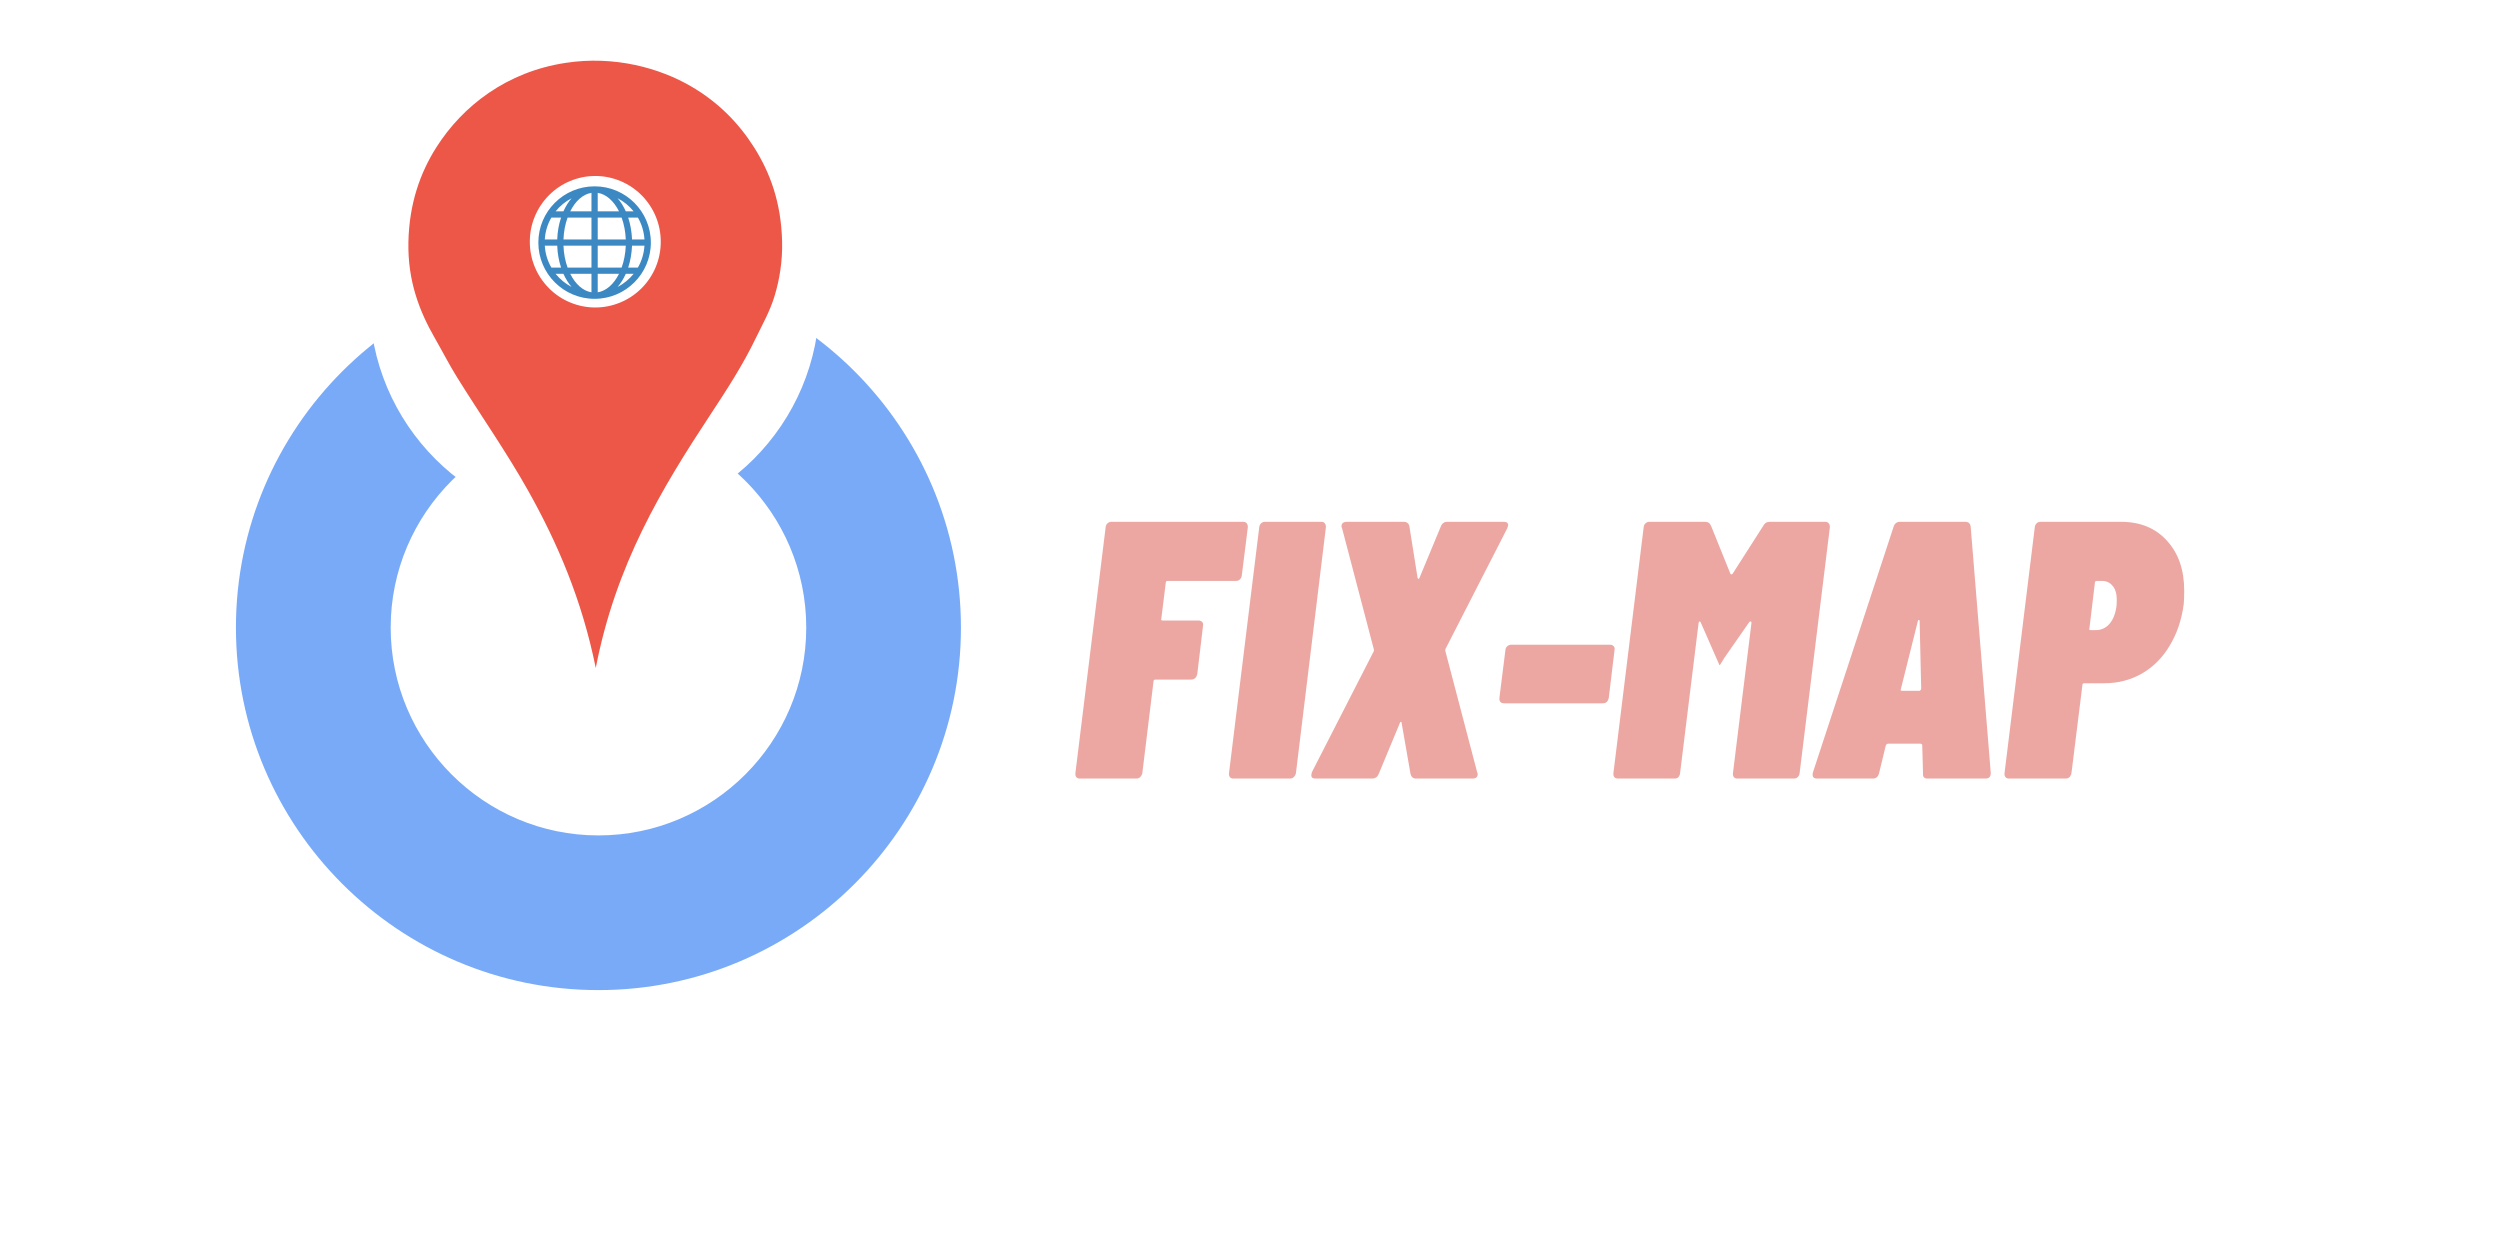 <svg xmlns="http://www.w3.org/2000/svg" xmlns:xlink="http://www.w3.org/1999/xlink" width="150" viewBox="0 0 150 75" height="75" version="1.0"><defs><clipPath id="d"><path d="M 1.156 0.906 L 44.656 0.906 L 44.656 44.406 L 1.156 44.406 Z M 1.156 0.906"/></clipPath><clipPath id="c"><path d="M0 0H45V45H0z"/></clipPath><clipPath id="e"><path d="M 24.457 3.328 L 46.957 3.328 L 46.957 40.078 L 24.457 40.078 Z M 24.457 3.328"/></clipPath><clipPath id="f"><path d="M 32.301 11.18 L 39.051 11.18 L 39.051 17.93 L 32.301 17.93 Z M 32.301 11.18"/></clipPath><filter x="0%" y="0%" width="100%" xlink:type="simple" xlink:actuate="onLoad" height="100%" id="a" xlink:show="other"><feColorMatrix values="0 0 0 0 1 0 0 0 0 1 0 0 0 0 1 0 0 0 1 0" color-interpolation-filters="sRGB"/></filter><mask id="b"><g filter="url(#a)"><path fill-opacity=".8" d="M-15 -7.5H165V82.5H-15z"/></g></mask></defs><path fill="#FFF" d="M-15 -7.5H165V82.5H-15z"/><path fill="#FFF" d="M-15 -7.5H165V82.5H-15z"/><path fill="#FFF" d="M-15 -7.5H165V82.5H-15z"/><g fill="#D32F23" fill-opacity=".42"><g><g><path d="M 10.156 -12.188 C 10.145 -12.082 10.102 -12 10.031 -11.938 C 9.969 -11.883 9.891 -11.859 9.797 -11.859 L 5.703 -11.859 C 5.629 -11.859 5.594 -11.82 5.594 -11.75 L 5.328 -9.594 C 5.297 -9.52 5.32 -9.484 5.406 -9.484 L 7.547 -9.484 C 7.648 -9.484 7.727 -9.453 7.781 -9.391 C 7.832 -9.336 7.848 -9.258 7.828 -9.156 L 7.484 -6.266 C 7.43 -6.047 7.305 -5.938 7.109 -5.938 L 4.969 -5.938 C 4.895 -5.938 4.859 -5.898 4.859 -5.828 L 4.188 -0.328 C 4.164 -0.223 4.117 -0.141 4.047 -0.078 C 3.984 -0.023 3.91 0 3.828 0 L 0.438 0 C 0.352 0 0.285 -0.023 0.234 -0.078 C 0.18 -0.141 0.16 -0.223 0.172 -0.328 L 1.984 -15.062 C 1.992 -15.164 2.031 -15.25 2.094 -15.312 C 2.164 -15.375 2.242 -15.406 2.328 -15.406 L 10.234 -15.406 C 10.336 -15.406 10.41 -15.375 10.453 -15.312 C 10.504 -15.25 10.523 -15.164 10.516 -15.062 Z M 10.156 -12.188" transform="translate(64.352 46.714)"/></g></g></g><g fill="#D32F23" fill-opacity=".42"><g><g><path d="M 0.438 0 C 0.352 0 0.285 -0.023 0.234 -0.078 C 0.18 -0.141 0.16 -0.223 0.172 -0.328 L 1.984 -15.062 C 1.992 -15.164 2.031 -15.25 2.094 -15.312 C 2.164 -15.375 2.242 -15.406 2.328 -15.406 L 5.719 -15.406 C 5.812 -15.406 5.879 -15.375 5.922 -15.312 C 5.973 -15.25 5.992 -15.164 5.984 -15.062 L 4.188 -0.328 C 4.164 -0.223 4.117 -0.141 4.047 -0.078 C 3.984 -0.023 3.91 0 3.828 0 Z M 0.438 0" transform="translate(73.568 46.714)"/></g></g></g><g fill="#D32F23" fill-opacity=".42"><g><g><path d="M 0.234 0 C 0.066 0 -0.016 -0.066 -0.016 -0.203 L 0.016 -0.375 L 3.734 -7.641 C 3.754 -7.68 3.754 -7.723 3.734 -7.766 L 1.828 -15.031 C 1.805 -15.051 1.797 -15.086 1.797 -15.141 C 1.797 -15.316 1.91 -15.406 2.141 -15.406 L 5.547 -15.406 C 5.629 -15.406 5.703 -15.379 5.766 -15.328 C 5.828 -15.273 5.863 -15.203 5.875 -15.109 L 6.359 -12.062 C 6.367 -12.008 6.391 -11.984 6.422 -11.984 C 6.453 -11.984 6.473 -12.008 6.484 -12.062 L 7.75 -15.109 C 7.82 -15.305 7.953 -15.406 8.141 -15.406 L 11.531 -15.406 C 11.707 -15.406 11.797 -15.336 11.797 -15.203 L 11.75 -15.031 L 8.031 -7.766 C 8.02 -7.723 8.02 -7.68 8.031 -7.641 L 9.938 -0.375 C 9.957 -0.344 9.969 -0.305 9.969 -0.266 C 9.969 -0.086 9.859 0 9.641 0 L 6.266 0 C 6.18 0 6.109 -0.023 6.047 -0.078 C 5.992 -0.129 5.957 -0.195 5.938 -0.281 L 5.406 -3.328 C 5.406 -3.379 5.391 -3.406 5.359 -3.406 C 5.336 -3.406 5.316 -3.379 5.297 -3.328 L 4.031 -0.281 C 3.957 -0.094 3.82 0 3.625 0 Z M 0.234 0" transform="translate(78.693 46.714)"/></g></g></g><g fill="#D32F23" fill-opacity=".42"><g><g><path d="M 0.844 -4.516 C 0.738 -4.516 0.66 -4.539 0.609 -4.594 C 0.555 -4.656 0.535 -4.738 0.547 -4.844 L 0.906 -7.703 C 0.914 -7.805 0.953 -7.883 1.016 -7.938 C 1.086 -8 1.164 -8.031 1.25 -8.031 L 7.172 -8.031 C 7.273 -8.031 7.352 -8 7.406 -7.938 C 7.457 -7.883 7.473 -7.805 7.453 -7.703 L 7.109 -4.844 C 7.086 -4.738 7.047 -4.656 6.984 -4.594 C 6.922 -4.539 6.836 -4.516 6.734 -4.516 Z M 0.844 -4.516" transform="translate(89.418 46.714)"/></g></g></g><g fill="#D32F23" fill-opacity=".42"><g><g><path d="M 9.047 -15.156 C 9.129 -15.32 9.258 -15.406 9.438 -15.406 L 12.781 -15.406 C 12.863 -15.406 12.93 -15.375 12.984 -15.312 C 13.035 -15.25 13.055 -15.164 13.047 -15.062 L 11.234 -0.328 C 11.223 -0.223 11.18 -0.141 11.109 -0.078 C 11.047 -0.023 10.973 0 10.891 0 L 7.5 0 C 7.414 0 7.348 -0.023 7.297 -0.078 C 7.242 -0.141 7.223 -0.223 7.234 -0.328 L 8.344 -9.328 C 8.352 -9.391 8.336 -9.422 8.297 -9.422 C 8.266 -9.43 8.234 -9.414 8.203 -9.375 L 6.703 -7.219 L 6.453 -6.812 L 6.422 -6.812 L 5.297 -9.375 C 5.285 -9.414 5.266 -9.43 5.234 -9.422 C 5.203 -9.422 5.18 -9.391 5.172 -9.328 L 4.062 -0.328 C 4.051 -0.223 4.016 -0.141 3.953 -0.078 C 3.898 -0.023 3.82 0 3.719 0 L 0.359 0 C 0.254 0 0.176 -0.023 0.125 -0.078 C 0.07 -0.141 0.051 -0.223 0.062 -0.328 L 1.875 -15.062 C 1.883 -15.164 1.922 -15.25 1.984 -15.312 C 2.055 -15.375 2.133 -15.406 2.219 -15.406 L 5.562 -15.406 C 5.738 -15.406 5.859 -15.32 5.922 -15.156 L 7.078 -12.297 C 7.109 -12.234 7.156 -12.234 7.219 -12.297 Z M 9.047 -15.156" transform="translate(96.743 46.714)"/></g></g></g><g fill="#D32F23" fill-opacity=".42"><g><g><path d="M 6.844 0 C 6.633 0 6.539 -0.102 6.562 -0.312 L 6.516 -1.984 C 6.523 -2.016 6.516 -2.039 6.484 -2.062 C 6.461 -2.082 6.438 -2.094 6.406 -2.094 L 4.484 -2.094 C 4.41 -2.094 4.359 -2.055 4.328 -1.984 L 3.922 -0.312 C 3.867 -0.102 3.742 0 3.547 0 L 0.203 0 C -0.016 0 -0.098 -0.117 -0.047 -0.359 L 4.797 -15.109 C 4.859 -15.305 4.988 -15.406 5.188 -15.406 L 9.094 -15.406 C 9.289 -15.406 9.398 -15.305 9.422 -15.109 L 10.625 -0.359 L 10.625 -0.312 C 10.625 -0.102 10.516 0 10.297 0 Z M 5.234 -5.375 C 5.203 -5.301 5.223 -5.266 5.297 -5.266 L 6.344 -5.266 C 6.383 -5.266 6.422 -5.301 6.453 -5.375 L 6.359 -9.438 C 6.359 -9.5 6.336 -9.523 6.297 -9.516 C 6.266 -9.504 6.25 -9.477 6.25 -9.438 Z M 5.234 -5.375" transform="translate(108.819 46.714)"/></g></g></g><g fill="#D32F23" fill-opacity=".42"><g><g><path d="M 7.109 -15.406 C 8.273 -15.406 9.195 -15.023 9.875 -14.266 C 10.562 -13.516 10.906 -12.516 10.906 -11.266 C 10.906 -10.91 10.895 -10.641 10.875 -10.453 C 10.75 -9.516 10.469 -8.688 10.031 -7.969 C 9.602 -7.25 9.047 -6.691 8.359 -6.297 C 7.68 -5.91 6.93 -5.719 6.109 -5.719 L 4.906 -5.719 C 4.832 -5.719 4.797 -5.68 4.797 -5.609 L 4.141 -0.328 C 4.117 -0.223 4.078 -0.141 4.016 -0.078 C 3.953 -0.023 3.875 0 3.781 0 L 0.391 0 C 0.305 0 0.238 -0.023 0.188 -0.078 C 0.133 -0.141 0.113 -0.223 0.125 -0.328 L 1.938 -15.062 C 1.945 -15.164 1.984 -15.25 2.047 -15.312 C 2.117 -15.375 2.195 -15.406 2.281 -15.406 Z M 5.594 -8.906 C 5.914 -8.906 6.188 -9.023 6.406 -9.266 C 6.633 -9.516 6.781 -9.879 6.844 -10.359 C 6.852 -10.453 6.859 -10.578 6.859 -10.734 C 6.859 -11.098 6.773 -11.375 6.609 -11.562 C 6.453 -11.758 6.238 -11.859 5.969 -11.859 L 5.656 -11.859 C 5.582 -11.859 5.547 -11.82 5.547 -11.75 L 5.219 -9.016 C 5.188 -8.941 5.211 -8.906 5.297 -8.906 Z M 5.594 -8.906" transform="translate(120.147 46.714)"/></g></g></g><g mask="url(#b)"><g><g clip-path="url(#c)" transform="translate(13 15)"><g clip-path="url(#d)"><path fill="#5695F6" d="M 22.906 44.406 C 10.914 44.406 1.156 34.648 1.156 22.656 C 1.156 10.664 10.914 0.906 22.906 0.906 C 34.902 0.906 44.656 10.664 44.656 22.656 C 44.656 34.648 34.902 44.406 22.906 44.406 Z M 22.906 10.191 C 16.035 10.191 10.441 15.781 10.441 22.656 C 10.441 29.531 16.035 35.125 22.906 35.125 C 29.781 35.125 35.375 29.531 35.375 22.656 C 35.375 15.781 29.781 10.191 22.906 10.191 Z M 22.906 10.191"/></g></g></g></g><path fill="#FFF" d="M 35.672 4.5 C 28.215 4.5 22.172 10.543 22.172 18 C 22.172 25.457 28.215 31.5 35.672 31.5 C 43.129 31.5 49.172 25.457 49.172 18 C 49.172 10.543 43.129 4.5 35.672 4.5"/><g clip-path="url(#e)"><path fill="#ED5748" d="M 35.746 40.078 C 34.914 35.98 33.449 32.574 31.676 29.418 C 30.359 27.074 28.836 24.914 27.426 22.641 C 26.953 21.883 26.547 21.082 26.094 20.293 C 25.191 18.723 24.457 16.895 24.504 14.531 C 24.551 12.219 25.215 10.363 26.176 8.848 C 27.758 6.352 30.402 4.305 33.953 3.77 C 36.855 3.328 39.578 4.07 41.508 5.207 C 43.086 6.133 44.309 7.367 45.234 8.824 C 46.203 10.348 46.871 12.145 46.926 14.488 C 46.957 15.691 46.762 16.805 46.484 17.727 C 46.207 18.66 45.758 19.441 45.355 20.273 C 44.574 21.902 43.598 23.395 42.617 24.887 C 39.691 29.332 36.949 33.863 35.746 40.078 Z M 35.746 40.078" fill-rule="evenodd"/></g><path fill="#FFF" d="M 39.645 14.504 C 39.645 15.027 39.547 15.531 39.348 16.016 C 39.148 16.496 38.863 16.922 38.496 17.293 C 38.125 17.664 37.699 17.949 37.219 18.148 C 36.738 18.348 36.238 18.449 35.715 18.449 C 35.195 18.449 34.695 18.348 34.211 18.148 C 33.73 17.949 33.305 17.664 32.938 17.293 C 32.57 16.922 32.285 16.496 32.086 16.016 C 31.887 15.531 31.789 15.027 31.789 14.504 C 31.789 13.98 31.887 13.477 32.086 12.996 C 32.285 12.512 32.57 12.086 32.938 11.715 C 33.305 11.344 33.73 11.059 34.211 10.859 C 34.695 10.66 35.195 10.559 35.715 10.559 C 36.238 10.559 36.738 10.66 37.219 10.859 C 37.699 11.059 38.125 11.344 38.496 11.715 C 38.863 12.086 39.148 12.512 39.348 12.996 C 39.547 13.477 39.645 13.98 39.645 14.504 Z M 39.645 14.504"/><g clip-path="url(#f)"><path fill="#3B88C3" d="M 35.676 11.18 C 33.812 11.18 32.301 12.691 32.301 14.555 C 32.301 16.418 33.812 17.93 35.676 17.93 C 37.539 17.93 39.051 16.418 39.051 14.555 C 39.051 12.691 37.539 11.18 35.676 11.18 Z M 32.688 14.742 L 33.434 14.742 C 33.449 15.211 33.531 15.656 33.664 16.055 L 33.082 16.055 C 32.855 15.664 32.715 15.219 32.688 14.742 Z M 35.863 12.68 L 35.863 11.57 C 36.379 11.652 36.832 12.066 37.141 12.68 Z M 37.297 13.055 C 37.441 13.445 37.527 13.891 37.547 14.367 L 35.863 14.367 L 35.863 13.055 Z M 35.488 11.57 L 35.488 12.68 L 34.215 12.68 C 34.52 12.066 34.973 11.652 35.488 11.57 Z M 35.488 13.055 L 35.488 14.367 L 33.809 14.367 C 33.824 13.891 33.914 13.445 34.055 13.055 Z M 33.434 14.367 L 32.688 14.367 C 32.715 13.891 32.855 13.445 33.082 13.055 L 33.664 13.055 C 33.531 13.453 33.449 13.898 33.434 14.367 Z M 33.809 14.742 L 35.488 14.742 L 35.488 16.055 L 34.055 16.055 C 33.914 15.664 33.824 15.219 33.809 14.742 Z M 35.488 16.43 L 35.488 17.539 C 34.973 17.457 34.52 17.043 34.215 16.43 Z M 35.863 17.539 L 35.863 16.43 L 37.141 16.43 C 36.832 17.043 36.379 17.457 35.863 17.539 Z M 35.863 16.055 L 35.863 14.742 L 37.547 14.742 C 37.527 15.219 37.441 15.664 37.297 16.055 Z M 37.922 14.742 L 38.668 14.742 C 38.637 15.219 38.5 15.664 38.273 16.055 L 37.691 16.055 C 37.824 15.656 37.902 15.211 37.922 14.742 Z M 37.922 14.367 C 37.902 13.898 37.824 13.453 37.691 13.055 L 38.273 13.055 C 38.5 13.445 38.637 13.891 38.668 14.367 Z M 38.016 12.68 L 37.547 12.68 C 37.414 12.379 37.246 12.113 37.055 11.895 C 37.43 12.086 37.754 12.355 38.016 12.68 Z M 34.297 11.895 C 34.105 12.113 33.941 12.379 33.805 12.68 L 33.336 12.68 C 33.598 12.355 33.926 12.086 34.297 11.895 Z M 33.336 16.43 L 33.805 16.43 C 33.941 16.73 34.105 16.996 34.297 17.219 C 33.926 17.023 33.598 16.754 33.336 16.43 Z M 37.055 17.219 C 37.246 16.996 37.414 16.73 37.547 16.43 L 38.016 16.43 C 37.754 16.754 37.43 17.023 37.055 17.219 Z M 37.055 17.219"/></g></svg>